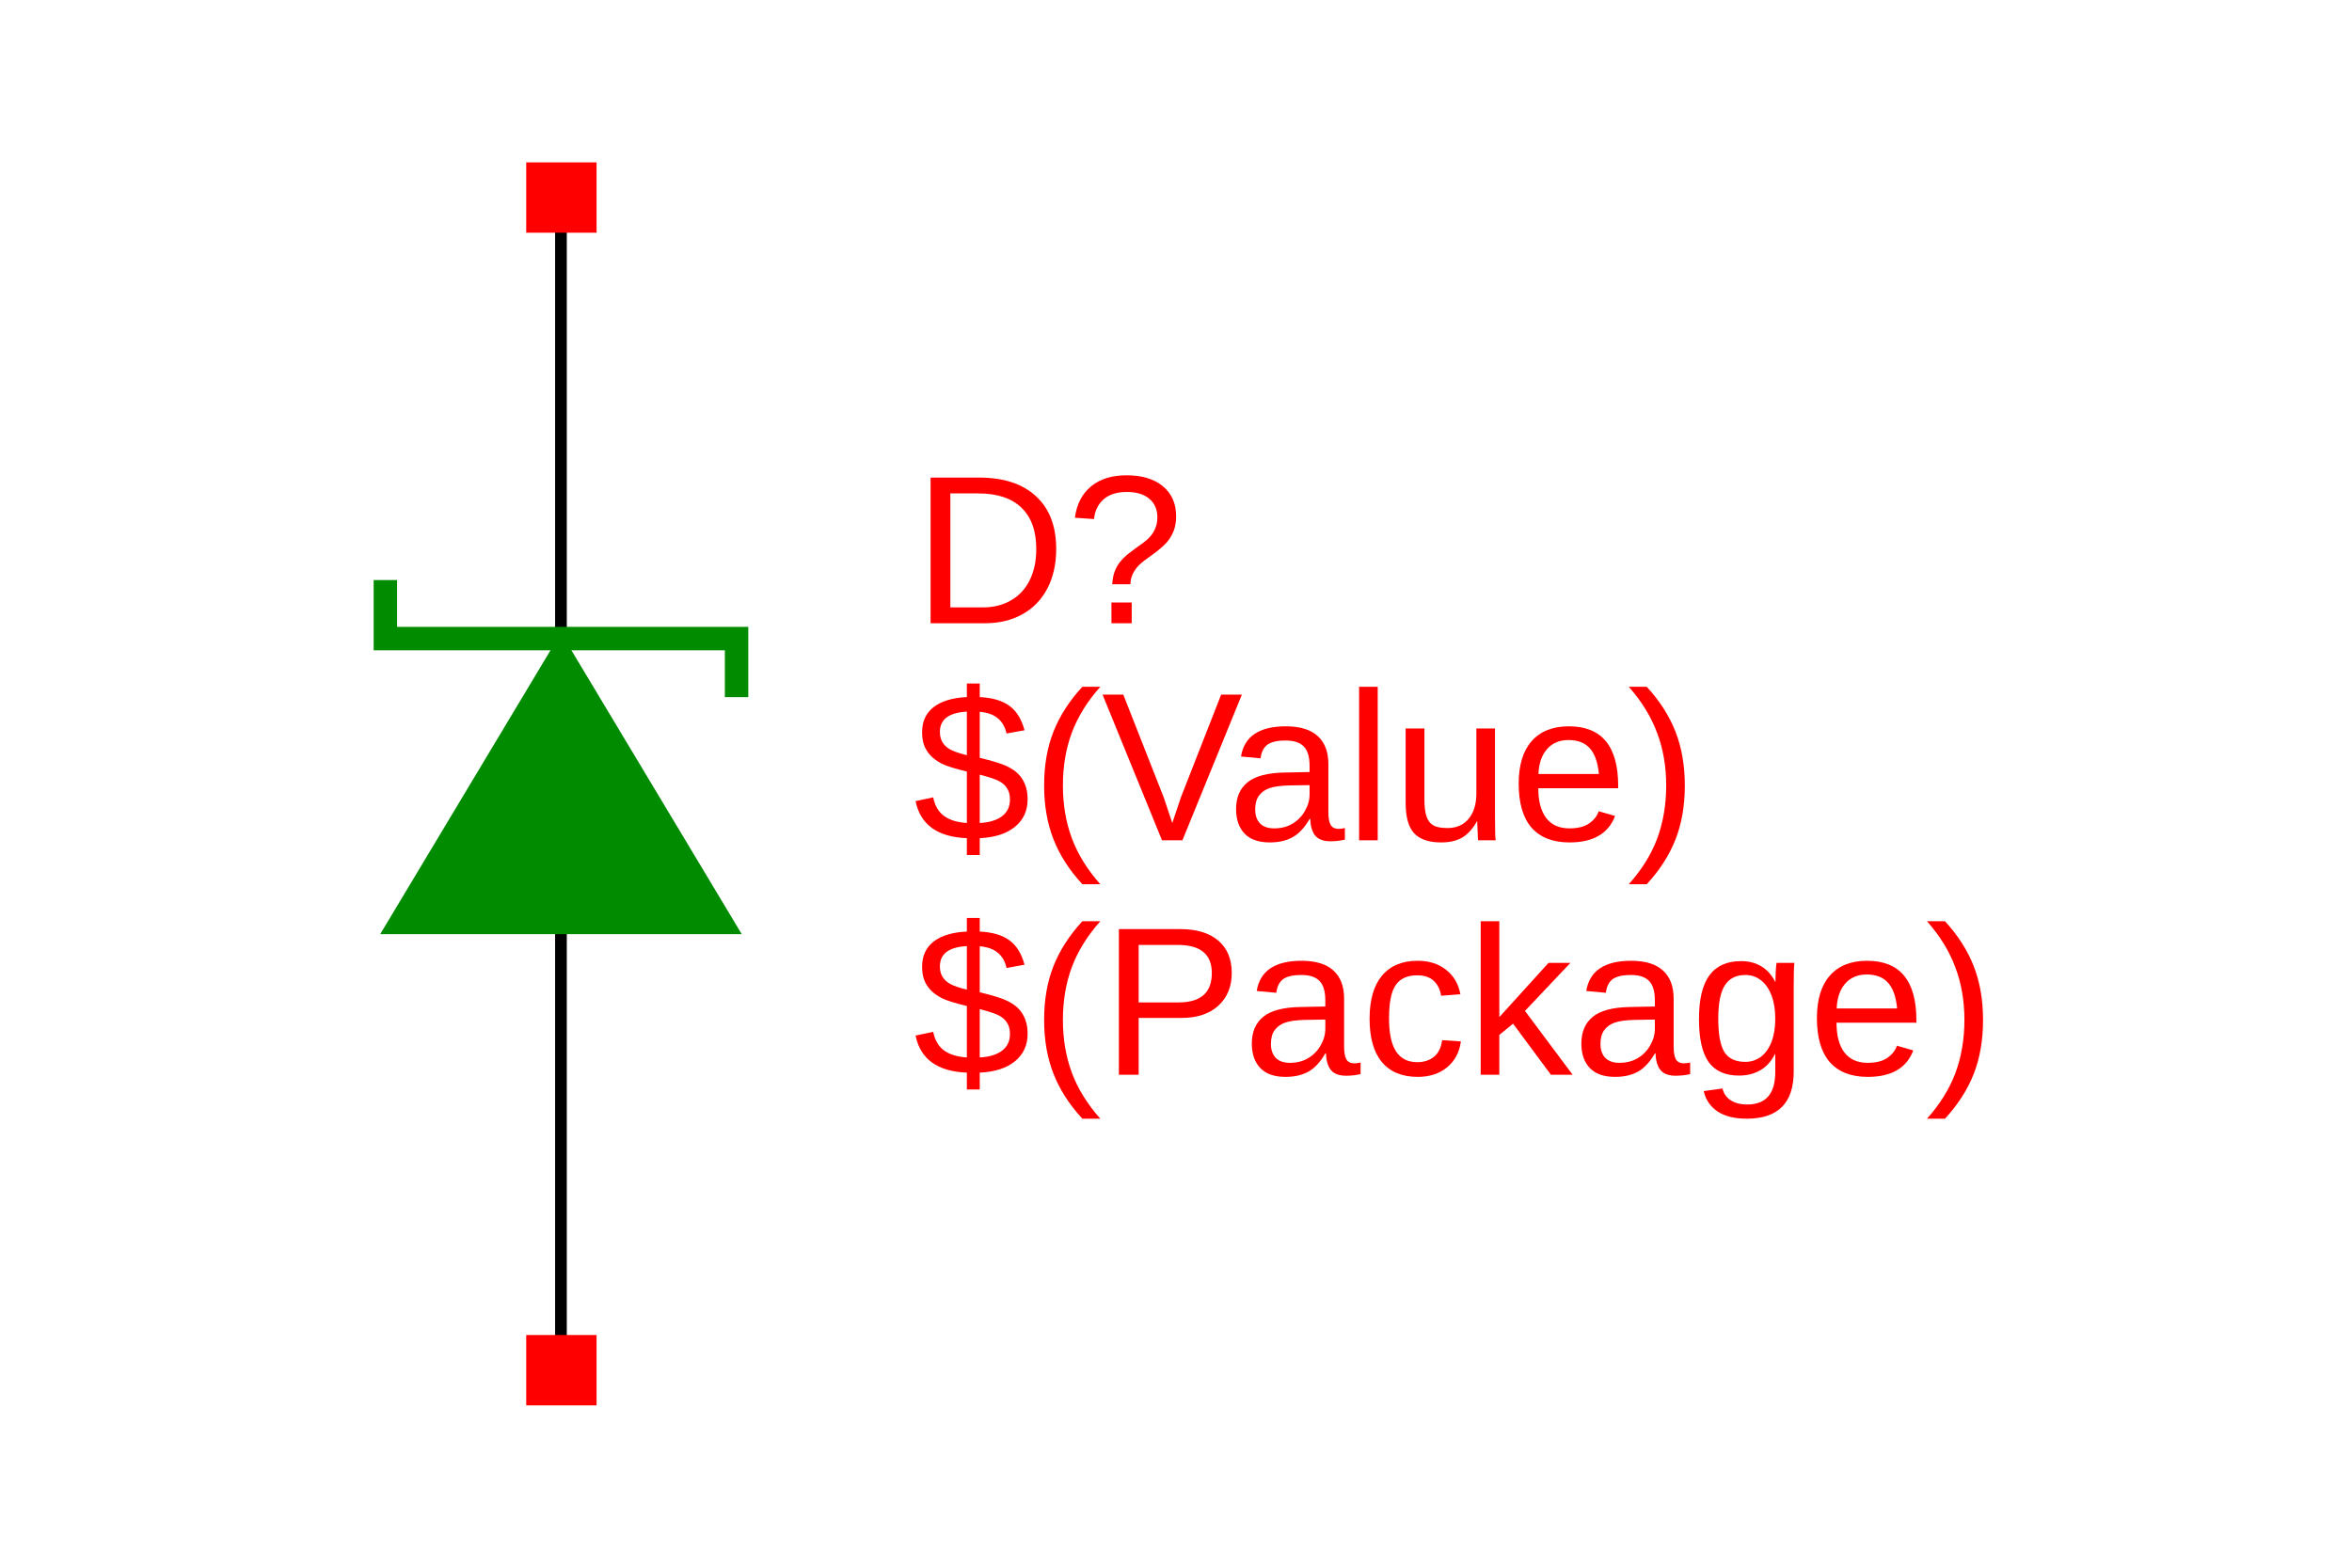 <?xml version="1.0" encoding="UTF-8"?>
<svg xmlns="http://www.w3.org/2000/svg" xmlns:xlink="http://www.w3.org/1999/xlink" width="225pt" height="150pt" viewBox="0 0 225 150" version="1.1">
<defs>
<g>
<symbol overflow="visible" id="glyph0-0">
<path style="stroke:none;" d="M 2.031 -13.938 L 13.156 -13.938 L 13.156 0 L 2.031 0 Z M 2.781 -13.188 L 2.781 -0.75 L 12.406 -0.75 L 12.406 -13.188 Z M 2.781 -13.188 "/>
</symbol>
<symbol overflow="visible" id="glyph0-1">
<path style="stroke:none;" d="M 13.672 -7.109 C 13.672 -5.672 13.391 -4.41 12.828 -3.328 C 12.266 -2.254 11.469 -1.43 10.438 -0.859 C 9.406 -0.285 8.219 0 6.875 0 L 1.656 0 L 1.656 -13.938 L 6.281 -13.938 C 8.633 -13.938 10.453 -13.344 11.734 -12.156 C 13.023 -10.977 13.672 -9.297 13.672 -7.109 Z M 11.766 -7.109 C 11.766 -8.836 11.289 -10.156 10.344 -11.062 C 9.395 -11.969 8.023 -12.422 6.234 -12.422 L 3.547 -12.422 L 3.547 -1.516 L 6.656 -1.516 C 7.676 -1.516 8.57 -1.738 9.344 -2.188 C 10.125 -2.633 10.723 -3.281 11.141 -4.125 C 11.555 -4.969 11.766 -5.961 11.766 -7.109 Z M 11.766 -7.109 "/>
</symbol>
<symbol overflow="visible" id="glyph0-2">
<path style="stroke:none;" d="M 10.516 -10.219 C 10.516 -9.719 10.441 -9.27 10.297 -8.875 C 10.148 -8.488 9.941 -8.129 9.672 -7.797 C 9.398 -7.473 8.961 -7.086 8.359 -6.641 L 7.562 -6.062 C 7.082 -5.719 6.727 -5.352 6.5 -4.969 C 6.27 -4.594 6.148 -4.18 6.141 -3.734 L 4.406 -3.734 C 4.426 -4.18 4.5 -4.578 4.625 -4.922 C 4.75 -5.266 4.914 -5.566 5.125 -5.828 C 5.332 -6.098 5.562 -6.336 5.812 -6.547 C 6.07 -6.754 6.332 -6.953 6.594 -7.141 C 6.863 -7.328 7.125 -7.516 7.375 -7.703 C 7.633 -7.891 7.863 -8.098 8.062 -8.328 C 8.258 -8.555 8.414 -8.816 8.531 -9.109 C 8.656 -9.398 8.719 -9.742 8.719 -10.141 C 8.719 -10.891 8.461 -11.477 7.953 -11.906 C 7.441 -12.344 6.723 -12.562 5.797 -12.562 C 4.867 -12.562 4.133 -12.332 3.594 -11.875 C 3.062 -11.414 2.75 -10.781 2.656 -9.969 L 0.828 -10.094 C 1.004 -11.395 1.52 -12.395 2.375 -13.094 C 3.227 -13.801 4.363 -14.156 5.781 -14.156 C 7.25 -14.156 8.406 -13.805 9.25 -13.109 C 10.094 -12.41 10.516 -11.445 10.516 -10.219 Z M 4.328 0 L 4.328 -1.984 L 6.266 -1.984 L 6.266 0 Z M 4.328 0 "/>
</symbol>
<symbol overflow="visible" id="glyph0-3">
<path style="stroke:none;" d="M 5.125 -0.203 C 2.312 -0.316 0.676 -1.5 0.219 -3.75 L 1.906 -4.109 C 2.062 -3.328 2.398 -2.738 2.922 -2.344 C 3.453 -1.945 4.188 -1.719 5.125 -1.656 L 5.125 -6.578 C 3.957 -6.859 3.148 -7.113 2.703 -7.344 C 2.254 -7.582 1.895 -7.848 1.625 -8.141 C 1.352 -8.441 1.156 -8.766 1.031 -9.109 C 0.906 -9.453 0.844 -9.863 0.844 -10.344 C 0.844 -11.375 1.211 -12.176 1.953 -12.75 C 2.703 -13.32 3.758 -13.641 5.125 -13.703 L 5.125 -15 L 6.359 -15 L 6.359 -13.703 C 7.586 -13.641 8.535 -13.359 9.203 -12.859 C 9.879 -12.367 10.359 -11.594 10.641 -10.531 L 8.922 -10.219 C 8.785 -10.832 8.516 -11.312 8.109 -11.656 C 7.711 -12.008 7.129 -12.223 6.359 -12.297 L 6.359 -7.891 C 7.535 -7.609 8.375 -7.352 8.875 -7.125 C 9.375 -6.895 9.766 -6.633 10.047 -6.344 C 10.336 -6.051 10.555 -5.707 10.703 -5.312 C 10.859 -4.914 10.938 -4.453 10.938 -3.922 C 10.938 -2.828 10.535 -1.953 9.734 -1.297 C 8.941 -0.641 7.816 -0.273 6.359 -0.203 L 6.359 1.406 L 5.125 1.406 Z M 9.25 -3.906 C 9.25 -4.332 9.16 -4.68 8.984 -4.953 C 8.816 -5.234 8.57 -5.461 8.25 -5.641 C 7.926 -5.828 7.297 -6.039 6.359 -6.281 L 6.359 -1.656 C 7.285 -1.707 8 -1.926 8.5 -2.312 C 9 -2.695 9.25 -3.227 9.25 -3.906 Z M 2.547 -10.375 C 2.547 -9.977 2.629 -9.645 2.797 -9.375 C 2.961 -9.102 3.207 -8.875 3.531 -8.688 C 3.863 -8.508 4.395 -8.328 5.125 -8.141 L 5.125 -12.312 C 3.406 -12.219 2.547 -11.57 2.547 -10.375 Z M 2.547 -10.375 "/>
</symbol>
<symbol overflow="visible" id="glyph0-4">
<path style="stroke:none;" d="M 1.25 -5.266 C 1.25 -7.172 1.547 -8.879 2.141 -10.391 C 2.742 -11.91 3.664 -13.344 4.906 -14.688 L 6.625 -14.688 C 5.395 -13.312 4.488 -11.852 3.906 -10.312 C 3.332 -8.77 3.047 -7.082 3.047 -5.25 C 3.047 -3.414 3.332 -1.727 3.906 -0.188 C 4.477 1.344 5.383 2.805 6.625 4.203 L 4.906 4.203 C 3.656 2.848 2.734 1.41 2.141 -0.109 C 1.547 -1.629 1.25 -3.332 1.25 -5.219 Z M 1.25 -5.266 "/>
</symbol>
<symbol overflow="visible" id="glyph0-5">
<path style="stroke:none;" d="M 12.453 -9.75 C 12.453 -8.426 12.02 -7.375 11.156 -6.594 C 10.289 -5.82 9.125 -5.438 7.656 -5.438 L 3.547 -5.438 L 3.547 0 L 1.656 0 L 1.656 -13.938 L 7.531 -13.938 C 9.094 -13.938 10.301 -13.57 11.156 -12.844 C 12.02 -12.113 12.453 -11.082 12.453 -9.75 Z M 10.547 -9.734 C 10.547 -11.523 9.461 -12.422 7.297 -12.422 L 3.547 -12.422 L 3.547 -6.922 L 7.375 -6.922 C 9.488 -6.922 10.547 -7.859 10.547 -9.734 Z M 10.547 -9.734 "/>
</symbol>
<symbol overflow="visible" id="glyph0-6">
<path style="stroke:none;" d="M 4.094 0.203 C 3.02 0.203 2.211 -0.078 1.672 -0.641 C 1.129 -1.211 0.859 -1.992 0.859 -2.984 C 0.859 -4.098 1.223 -4.953 1.953 -5.547 C 2.68 -6.141 3.859 -6.453 5.484 -6.484 L 7.891 -6.531 L 7.891 -7.109 C 7.891 -7.984 7.703 -8.609 7.328 -8.984 C 6.961 -9.359 6.383 -9.547 5.594 -9.547 C 4.789 -9.547 4.207 -9.41 3.844 -9.141 C 3.488 -8.867 3.273 -8.438 3.203 -7.844 L 1.328 -8.016 C 1.641 -9.941 3.07 -10.906 5.625 -10.906 C 6.977 -10.906 7.992 -10.594 8.672 -9.969 C 9.348 -9.352 9.688 -8.461 9.688 -7.297 L 9.688 -2.688 C 9.688 -2.164 9.754 -1.77 9.891 -1.5 C 10.035 -1.227 10.301 -1.094 10.688 -1.094 C 10.852 -1.094 11.047 -1.117 11.266 -1.172 L 11.266 -0.062 C 10.816 0.039 10.359 0.094 9.891 0.094 C 9.234 0.094 8.754 -0.078 8.453 -0.422 C 8.148 -0.766 7.984 -1.305 7.953 -2.047 L 7.891 -2.047 C 7.43 -1.234 6.898 -0.656 6.297 -0.312 C 5.691 0.031 4.957 0.203 4.094 0.203 Z M 4.5 -1.141 C 5.156 -1.141 5.734 -1.285 6.234 -1.578 C 6.742 -1.879 7.145 -2.285 7.438 -2.797 C 7.738 -3.316 7.891 -3.852 7.891 -4.406 L 7.891 -5.281 L 5.938 -5.25 C 5.102 -5.227 4.469 -5.141 4.031 -4.984 C 3.602 -4.828 3.27 -4.582 3.031 -4.25 C 2.801 -3.926 2.688 -3.492 2.688 -2.953 C 2.688 -2.379 2.844 -1.93 3.156 -1.609 C 3.469 -1.297 3.914 -1.141 4.5 -1.141 Z M 4.5 -1.141 "/>
</symbol>
<symbol overflow="visible" id="glyph0-7">
<path style="stroke:none;" d="M 2.719 -5.406 C 2.719 -3.977 2.941 -2.922 3.391 -2.234 C 3.836 -1.547 4.516 -1.203 5.422 -1.203 C 6.055 -1.203 6.586 -1.375 7.016 -1.719 C 7.441 -2.062 7.703 -2.594 7.797 -3.312 L 9.594 -3.188 C 9.457 -2.156 9.02 -1.332 8.281 -0.719 C 7.539 -0.102 6.602 0.203 5.469 0.203 C 3.969 0.203 2.82 -0.27 2.031 -1.219 C 1.25 -2.164 0.859 -3.547 0.859 -5.359 C 0.859 -7.16 1.254 -8.535 2.047 -9.484 C 2.836 -10.43 3.973 -10.906 5.453 -10.906 C 6.547 -10.906 7.453 -10.617 8.172 -10.047 C 8.898 -9.484 9.359 -8.703 9.547 -7.703 L 7.703 -7.562 C 7.609 -8.156 7.375 -8.629 7 -8.984 C 6.625 -9.336 6.094 -9.516 5.406 -9.516 C 4.457 -9.516 3.77 -9.195 3.344 -8.562 C 2.926 -7.938 2.719 -6.883 2.719 -5.406 Z M 2.719 -5.406 "/>
</symbol>
<symbol overflow="visible" id="glyph0-8">
<path style="stroke:none;" d="M 8.078 0 L 4.453 -4.891 L 3.141 -3.812 L 3.141 0 L 1.359 0 L 1.359 -14.688 L 3.141 -14.688 L 3.141 -5.516 L 7.844 -10.703 L 9.938 -10.703 L 5.594 -6.109 L 10.156 0 Z M 8.078 0 "/>
</symbol>
<symbol overflow="visible" id="glyph0-9">
<path style="stroke:none;" d="M 5.422 4.203 C 4.254 4.203 3.32 3.973 2.625 3.516 C 1.938 3.055 1.492 2.406 1.297 1.562 L 3.094 1.312 C 3.207 1.801 3.469 2.176 3.875 2.438 C 4.281 2.707 4.812 2.844 5.469 2.844 C 7.25 2.844 8.141 1.805 8.141 -0.266 L 8.141 -1.984 L 8.109 -1.984 C 7.773 -1.297 7.312 -0.781 6.719 -0.438 C 6.133 -0.094 5.453 0.078 4.672 0.078 C 3.359 0.078 2.391 -0.352 1.766 -1.219 C 1.148 -2.094 0.844 -3.461 0.844 -5.328 C 0.844 -7.223 1.176 -8.617 1.844 -9.516 C 2.508 -10.422 3.52 -10.875 4.875 -10.875 C 5.625 -10.875 6.273 -10.703 6.828 -10.359 C 7.391 -10.016 7.828 -9.52 8.141 -8.875 L 8.156 -8.875 C 8.156 -9.07 8.164 -9.414 8.188 -9.906 C 8.219 -10.395 8.242 -10.66 8.266 -10.703 L 9.969 -10.703 C 9.926 -10.348 9.906 -9.609 9.906 -8.484 L 9.906 -0.312 C 9.906 2.695 8.41 4.203 5.422 4.203 Z M 8.141 -5.359 C 8.141 -6.223 8.02 -6.969 7.781 -7.594 C 7.539 -8.227 7.203 -8.711 6.766 -9.047 C 6.336 -9.379 5.848 -9.547 5.297 -9.547 C 4.391 -9.547 3.727 -9.211 3.312 -8.547 C 2.895 -7.891 2.688 -6.828 2.688 -5.359 C 2.688 -3.891 2.879 -2.832 3.266 -2.188 C 3.66 -1.551 4.332 -1.234 5.281 -1.234 C 5.832 -1.234 6.328 -1.395 6.766 -1.719 C 7.203 -2.051 7.539 -2.523 7.781 -3.141 C 8.02 -3.766 8.141 -4.504 8.141 -5.359 Z M 8.141 -5.359 "/>
</symbol>
<symbol overflow="visible" id="glyph0-10">
<path style="stroke:none;" d="M 2.734 -4.984 C 2.734 -3.754 2.984 -2.805 3.484 -2.141 C 3.992 -1.473 4.738 -1.141 5.719 -1.141 C 6.488 -1.141 7.102 -1.289 7.562 -1.594 C 8.031 -1.906 8.348 -2.301 8.516 -2.781 L 10.078 -2.328 C 9.441 -0.641 7.988 0.203 5.719 0.203 C 4.133 0.203 2.926 -0.266 2.094 -1.203 C 1.27 -2.148 0.859 -3.555 0.859 -5.422 C 0.859 -7.191 1.27 -8.547 2.094 -9.484 C 2.926 -10.43 4.113 -10.906 5.656 -10.906 C 8.801 -10.906 10.375 -9.008 10.375 -5.219 L 10.375 -4.984 Z M 8.531 -6.344 C 8.426 -7.469 8.133 -8.289 7.656 -8.812 C 7.188 -9.332 6.508 -9.594 5.625 -9.594 C 4.758 -9.594 4.07 -9.301 3.562 -8.719 C 3.062 -8.145 2.789 -7.352 2.75 -6.344 Z M 8.531 -6.344 "/>
</symbol>
<symbol overflow="visible" id="glyph0-11">
<path style="stroke:none;" d="M 5.484 -5.219 C 5.484 -3.312 5.188 -1.598 4.594 -0.078 C 4 1.43 3.082 2.859 1.844 4.203 L 0.125 4.203 C 1.363 2.816 2.27 1.359 2.844 -0.172 C 3.414 -1.711 3.703 -3.406 3.703 -5.25 C 3.703 -7.082 3.41 -8.766 2.828 -10.297 C 2.254 -11.836 1.352 -13.301 0.125 -14.688 L 1.844 -14.688 C 3.082 -13.344 4 -11.91 4.594 -10.391 C 5.188 -8.867 5.484 -7.16 5.484 -5.266 Z M 5.484 -5.219 "/>
</symbol>
<symbol overflow="visible" id="glyph0-12">
<path style="stroke:none;" d="M 7.734 0 L 5.781 0 L 0.094 -13.938 L 2.078 -13.938 L 5.938 -4.125 L 6.766 -1.656 L 7.594 -4.125 L 11.438 -13.938 L 13.422 -13.938 Z M 7.734 0 "/>
</symbol>
<symbol overflow="visible" id="glyph0-13">
<path style="stroke:none;" d="M 1.359 0 L 1.359 -14.688 L 3.141 -14.688 L 3.141 0 Z M 1.359 0 "/>
</symbol>
<symbol overflow="visible" id="glyph0-14">
<path style="stroke:none;" d="M 3.109 -10.703 L 3.109 -3.922 C 3.109 -3.211 3.176 -2.66 3.312 -2.266 C 3.445 -1.879 3.664 -1.598 3.969 -1.422 C 4.281 -1.254 4.727 -1.172 5.312 -1.172 C 6.164 -1.172 6.836 -1.461 7.328 -2.047 C 7.828 -2.641 8.078 -3.457 8.078 -4.5 L 8.078 -10.703 L 9.859 -10.703 L 9.859 -2.281 C 9.859 -1.039 9.879 -0.281 9.922 0 L 8.25 0 C 8.238 -0.031 8.227 -0.117 8.219 -0.266 C 8.219 -0.41 8.211 -0.578 8.203 -0.766 C 8.191 -0.953 8.176 -1.305 8.156 -1.828 L 8.141 -1.828 C 7.723 -1.086 7.242 -0.562 6.703 -0.25 C 6.172 0.051 5.504 0.203 4.703 0.203 C 3.535 0.203 2.676 -0.086 2.125 -0.672 C 1.582 -1.254 1.312 -2.223 1.312 -3.578 L 1.312 -10.703 Z M 3.109 -10.703 "/>
</symbol>
</g>
</defs>
<g id="surface4">
<rect x="0" y="0" width="225" height="150" style="fill:rgb(100%,100%,100%);fill-opacity:1;stroke:none;"/>
<path style="fill:none;stroke-width:10;stroke-linecap:square;stroke-linejoin:miter;stroke:rgb(0%,0%,0%);stroke-opacity:1;stroke-miterlimit:10;" d="M 199.986 999.993 L 199.986 625.016 " transform="matrix(0.112,0,0,-0.112,31.264,131.102)"/>
<path style="fill:none;stroke-width:10;stroke-linecap:square;stroke-linejoin:miter;stroke:rgb(0%,0%,0%);stroke-opacity:1;stroke-miterlimit:10;" d="M 199.986 0.007 L 199.986 374.984 " transform="matrix(0.112,0,0,-0.112,31.264,131.102)"/>
<path style="fill-rule:nonzero;fill:rgb(0%,54.51%,0%);fill-opacity:1;stroke-width:5;stroke-linecap:butt;stroke-linejoin:miter;stroke:rgb(0%,54.51%,0%);stroke-opacity:1;stroke-miterlimit:10;" d="M 50.009 374.984 L 349.998 374.984 L 199.986 625.016 Z M 50.009 374.984 " transform="matrix(0.112,0,0,-0.112,31.264,131.102)"/>
<g style="fill:rgb(100%,0%,0%);fill-opacity:1;">
  <use xlink:href="#glyph0-1" x="87.367" y="59.633"/>
  <use xlink:href="#glyph0-2" x="101.997" y="59.633"/>
</g>
<g style="fill:rgb(100%,0%,0%);fill-opacity:1;">
  <use xlink:href="#glyph0-3" x="87.367" y="102.836"/>
  <use xlink:href="#glyph0-4" x="98.634" y="102.836"/>
  <use xlink:href="#glyph0-5" x="105.38" y="102.836"/>
  <use xlink:href="#glyph0-6" x="118.893" y="102.836"/>
  <use xlink:href="#glyph0-7" x="130.16" y="102.836"/>
  <use xlink:href="#glyph0-8" x="140.289" y="102.836"/>
  <use xlink:href="#glyph0-6" x="150.419" y="102.836"/>
  <use xlink:href="#glyph0-9" x="161.686" y="102.836"/>
  <use xlink:href="#glyph0-10" x="172.953" y="102.836"/>
  <use xlink:href="#glyph0-11" x="184.219" y="102.836"/>
</g>
<path style="fill:none;stroke-width:20;stroke-linecap:butt;stroke-linejoin:miter;stroke:rgb(0%,54.51%,0%);stroke-opacity:1;stroke-miterlimit:10;" d="M 50.009 675.008 L 50.009 625.016 L 349.998 625.016 L 349.998 574.988 " transform="matrix(0.112,0,0,-0.112,31.264,131.102)"/>
<g style="fill:rgb(100%,0%,0%);fill-opacity:1;">
  <use xlink:href="#glyph0-3" x="87.367" y="80.402"/>
  <use xlink:href="#glyph0-4" x="98.634" y="80.402"/>
  <use xlink:href="#glyph0-12" x="105.38" y="80.402"/>
  <use xlink:href="#glyph0-6" x="117.389" y="80.402"/>
  <use xlink:href="#glyph0-13" x="128.656" y="80.402"/>
  <use xlink:href="#glyph0-14" x="133.157" y="80.402"/>
  <use xlink:href="#glyph0-10" x="144.424" y="80.402"/>
  <use xlink:href="#glyph0-11" x="155.69" y="80.402"/>
</g>
<path style=" stroke:none;fill-rule:nonzero;fill:rgb(100%,0%,0%);fill-opacity:1;" d="M 50.34 22.266 L 57.07 22.266 L 57.07 15.535 L 50.34 15.535 Z M 50.34 22.266 "/>
<path style=" stroke:none;fill-rule:nonzero;fill:rgb(100%,0%,0%);fill-opacity:1;" d="M 50.34 134.469 L 57.07 134.469 L 57.07 127.738 L 50.34 127.738 Z M 50.34 134.469 "/>
</g>
</svg>
